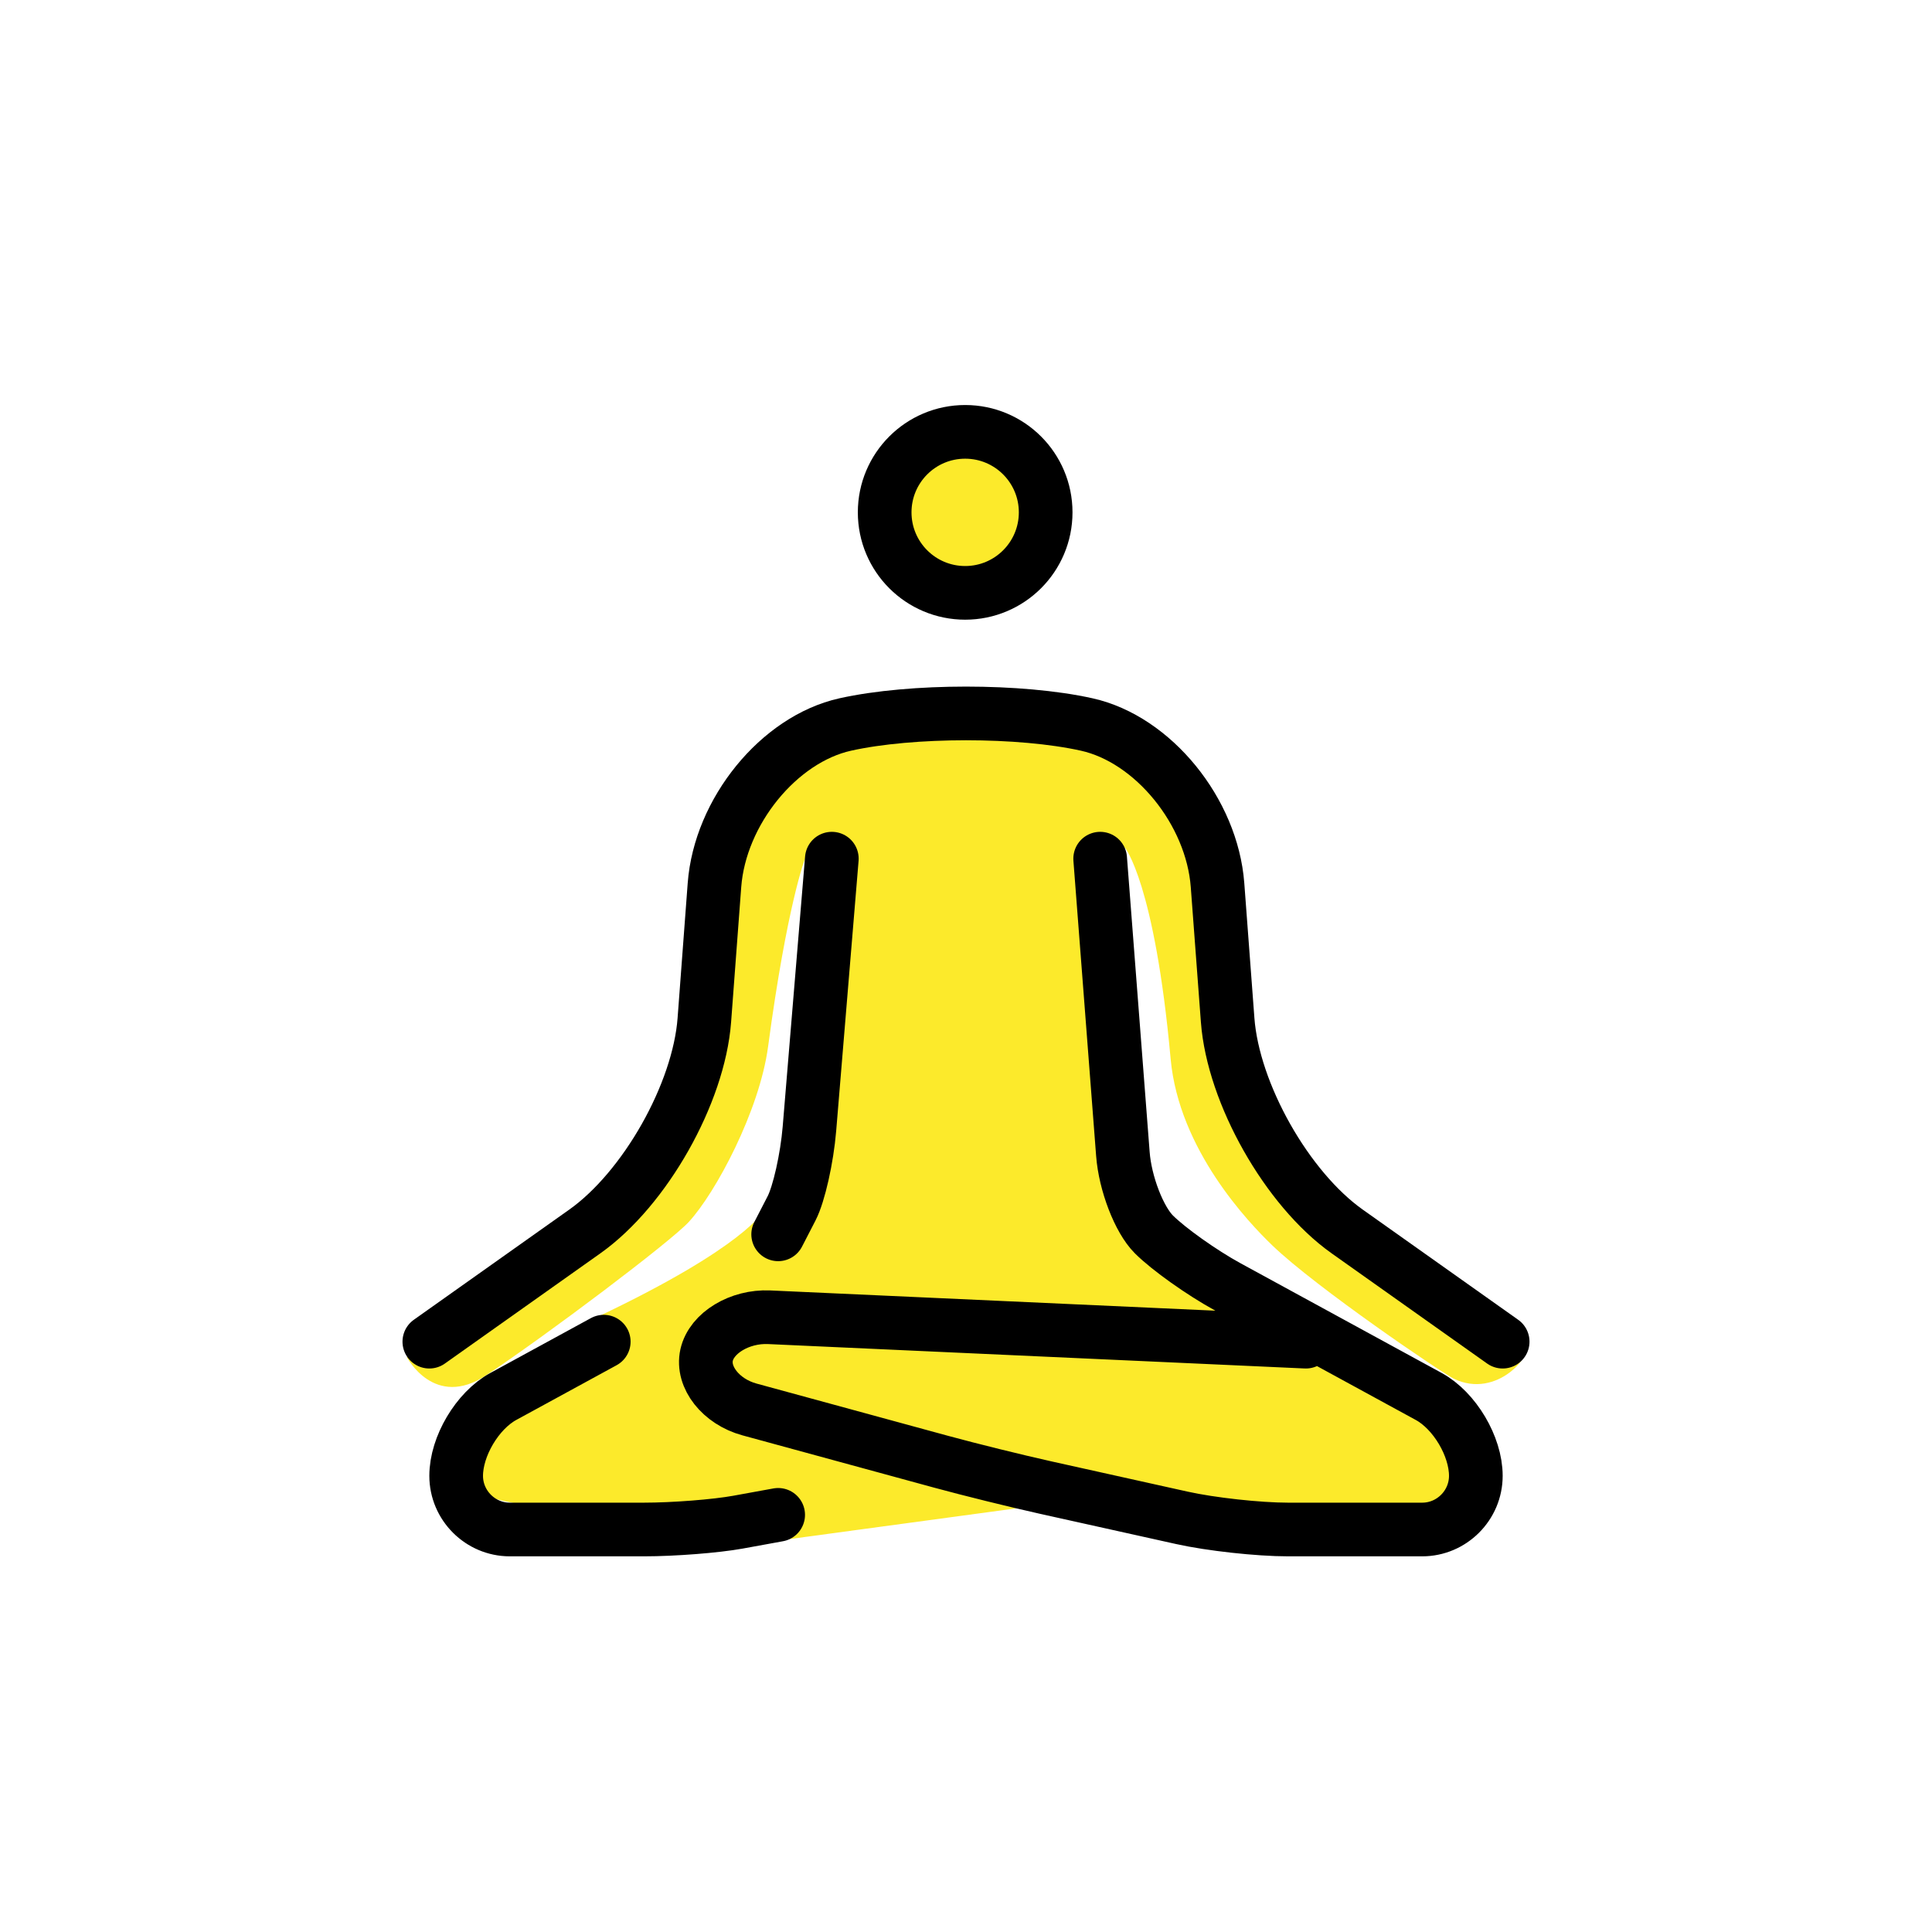 <svg xmlns="http://www.w3.org/2000/svg" viewBox="0 0 72 72"><g fill="#FCEA2B"><circle cx="35.969" cy="19.094" r="3"/><path d="M30 32s0 10-1 13l-.543.126s-.666 1.333-6.208 3.958c-1.8.852-5.249 4.662-5.249 5.996S28.501 57 28.501 57l.499.414L39.438 56l8.063 1 4.5.414L53.917 57 55 54.247l-1.664-2.155-7.835-4.178-3.167-3.834-.417-12.5s1.114 1.326 1.709 7.879c.309 3.398 2.917 6.114 3.791 6.955 1.638 1.576 6.32 4.751 6.763 4.967 1.612.786 3.07-.96 2.653-1.381s-5.5-3.337-5.5-3.337l-2.25-2.166-3.095-3.314-.391-5.225-.764-5.379L40.5 27h-4.531L31 27.111l-2 1.385-1.667 2.833-2.251 10.166-2.379 3.754-7.538 5.33s1.018 1.96 2.96.67c2.267-1.505 6.856-4.966 7.542-5.709 1.002-1.085 2.637-4.14 2.958-6.54.709-5.293 1.375-7 1.375-7z"/></g><g fill="none" stroke="#000" stroke-width="2" stroke-miterlimit="10"><circle cx="35.969" cy="19.094" r="3"/><path stroke-linecap="round" stroke-linejoin="round" d="M16 50l5.796-4.108c2.243-1.591 4.247-5.136 4.453-7.878l.377-5.028c.206-2.742 2.4-5.436 4.874-5.986s6.525-.55 9 0 4.668 3.244 4.874 5.986l.377 5.028c.206 2.742 2.21 6.287 4.453 7.878L56 50"/><path stroke-linecap="round" stroke-linejoin="round" d="M29 46l.5-.969c.275-.533.574-1.865.665-2.962L31 32m-2 24.454l-1.5.273c-.825.15-2.4.273-3.5.273h-5c-1.1 0-2-.9-2-2h0c0-1.1.79-2.43 1.756-2.958L22.5 50M41 32l.847 11.006C41.93 44.102 42.45 45.45 43 46s1.79 1.43 2.756 1.958l7.488 4.084C54.21 52.569 55 53.9 55 55h0c0 1.1-.9 2-2 2h-5c-1.1 0-2.879-.195-3.952-.434l-5.096-1.132c-1.073-.239-2.82-.67-3.882-.96l-7.14-1.948c-1.062-.29-1.78-1.2-1.597-2.026.184-.825 1.232-1.459 2.331-1.41l20.002.91"/></g></svg>